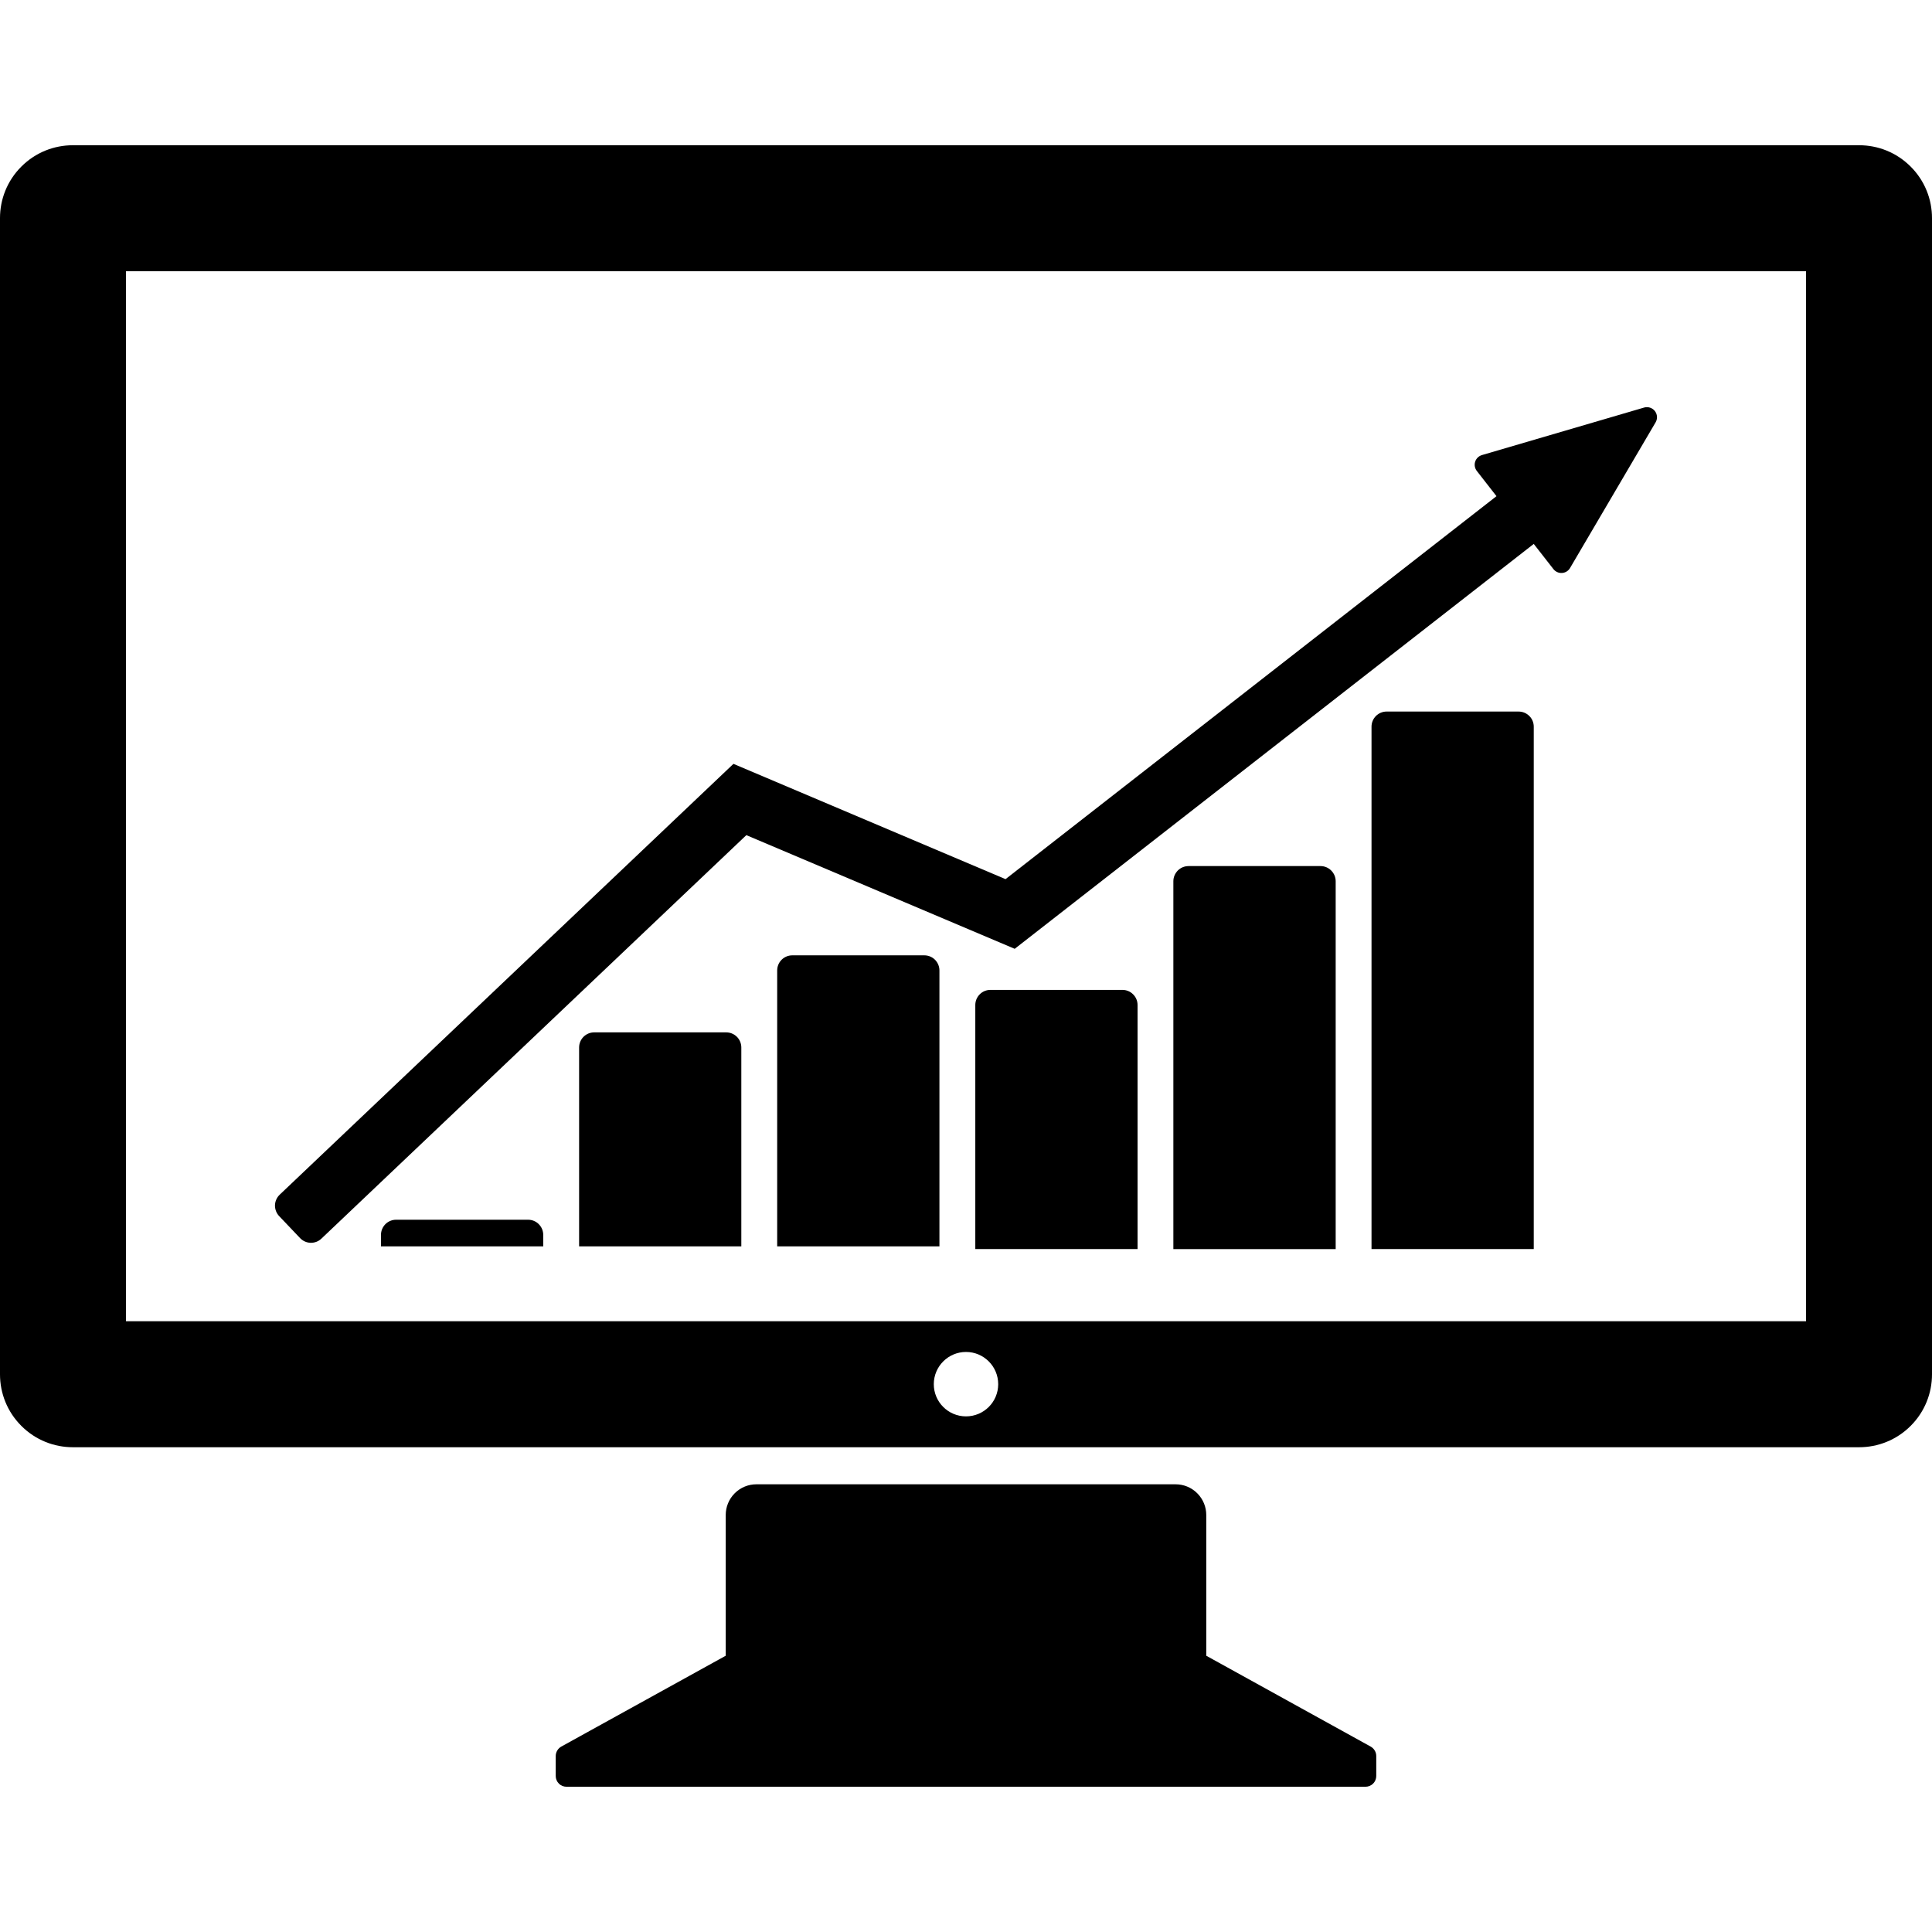 <svg width="200px" height="200px" xmlns="http://www.w3.org/2000/svg">

 <g>
  <title>background</title>
  <rect fill="none" id="canvas_background" height="402" width="582" y="-1" x="-1"/>
 </g>
 <g>
  <title>Layer 1</title>
  <path id="svg_2" fill="#000000" d="m124.872,171.401l0,-14.57c0,-0.812 -0.311,-1.626 -0.932,-2.247c-0.619,-0.621 -1.43,-0.93 -2.244,-0.93l-43.393,0c-0.813,0 -1.625,0.309 -2.246,0.93c-0.62,0.621 -0.93,1.436 -0.93,2.247l0,14.57l-17.026,9.406c-0.166,0.097 -0.313,0.23 -0.417,0.412c-0.104,0.175 -0.156,0.372 -0.156,0.565l0,2.064c0,0.286 0.108,0.572 0.327,0.788c0.216,0.22 0.5,0.327 0.787,0.327l82.715,0c0.286,0 0.57,-0.107 0.786,-0.327c0.22,-0.216 0.327,-0.502 0.327,-0.788l0,-2.064c0,-0.193 -0.05,-0.391 -0.156,-0.565c-0.104,-0.182 -0.251,-0.315 -0.42,-0.412l-17.022,-9.406z"/>
  <path id="svg_3" fill="#000000" d="m197.789,17.244c-1.473,-1.475 -3.4,-2.209 -5.329,-2.209l-184.919,0c-1.93,0 -3.859,0.735 -5.33,2.209c-1.476,1.472 -2.211,3.401 -2.211,5.329l0,119.702c0,1.93 0.734,3.86 2.211,5.333c1.471,1.473 3.399,2.209 5.33,2.209l184.919,0c1.929,0 3.856,-0.736 5.329,-2.209c1.475,-1.473 2.211,-3.403 2.211,-5.333l0,-119.702c0,-1.928 -0.736,-3.857 -2.211,-5.329zm-97.789,129.378c-1.841,0 -3.334,-1.491 -3.334,-3.332s1.493,-3.336 3.334,-3.336c1.843,0 3.333,1.495 3.333,3.336s-1.49,3.332 -3.333,3.332zm86.958,-9.848l-173.915,0l0,-108.697l173.915,0l0,108.697z"/>
  <path id="svg_5" fill="#000000" d="m41.008,126.266c-0.403,0 -0.803,0.152 -1.11,0.457c-0.309,0.313 -0.459,0.711 -0.459,1.112l0,1.19l16.797,0l0,-1.19c0,-0.401 -0.154,-0.8 -0.463,-1.112c-0.303,-0.305 -0.707,-0.457 -1.104,-0.457l-13.661,0z"/>
  <path id="svg_6" fill="#000000" d="m61.513,106.871c-0.398,0 -0.801,0.152 -1.106,0.457c-0.307,0.309 -0.458,0.711 -0.458,1.112l0,20.585l16.792,0l0,-20.585c0,-0.401 -0.15,-0.804 -0.458,-1.112c-0.309,-0.305 -0.707,-0.457 -1.11,-0.457l-13.66,0z"/>
  <path id="svg_7" fill="#000000" d="m82.022,98.897c-0.402,0 -0.802,0.15 -1.11,0.456c-0.307,0.309 -0.458,0.71 -0.458,1.112l0,28.562l16.796,0l0,-28.562c0,-0.402 -0.153,-0.803 -0.459,-1.112c-0.301,-0.305 -0.707,-0.456 -1.108,-0.456l-13.661,0z"/>
  <path id="svg_8" fill="#000000" d="m102.532,102.474c-0.403,0 -0.804,0.148 -1.108,0.457c-0.309,0.309 -0.461,0.707 -0.461,1.112l0,25.26l16.797,0l0,-25.26c0,-0.405 -0.15,-0.804 -0.463,-1.112c-0.303,-0.309 -0.703,-0.457 -1.104,-0.457l-13.661,0z"/>
  <path id="svg_9" fill="#000000" d="m123.039,89.657c-0.405,0 -0.806,0.154 -1.112,0.458c-0.305,0.309 -0.461,0.708 -0.461,1.11l0,38.079l16.803,0l0,-38.08c0,-0.401 -0.156,-0.801 -0.465,-1.11c-0.302,-0.303 -0.703,-0.458 -1.106,-0.458l-13.659,0l0,0.001z"/>
  <path id="svg_10" fill="#000000" d="m143.546,73.659c-0.402,0 -0.802,0.152 -1.11,0.459c-0.303,0.305 -0.457,0.708 -0.457,1.108l0,54.076l16.795,0l0,-54.075c0,-0.4 -0.15,-0.804 -0.46,-1.108c-0.305,-0.307 -0.708,-0.459 -1.107,-0.459l-13.661,0l0,-0.001z"/>
  <path id="svg_11" fill="#000000" d="m171.387,43.723c0.212,-0.359 0.195,-0.824 -0.075,-1.173c-0.271,-0.346 -0.721,-0.476 -1.119,-0.359l-16.78,4.917c-0.319,0.095 -0.591,0.338 -0.703,0.682c-0.111,0.344 -0.033,0.701 0.17,0.963l2.036,2.611l-50.824,39.645l-28.166,-11.935l-46.971,44.598c-0.29,0.279 -0.476,0.662 -0.489,1.097c-0.005,0.432 0.154,0.83 0.434,1.124l2.161,2.271c0.277,0.29 0.664,0.48 1.095,0.491c0.433,0.008 0.831,-0.156 1.121,-0.436l43.985,-41.765l27.78,11.767l53.732,-41.914l2.036,2.607c0.204,0.26 0.531,0.424 0.889,0.4c0.36,-0.024 0.664,-0.223 0.833,-0.515l8.855,-15.076z"/>
 </g>
</svg>